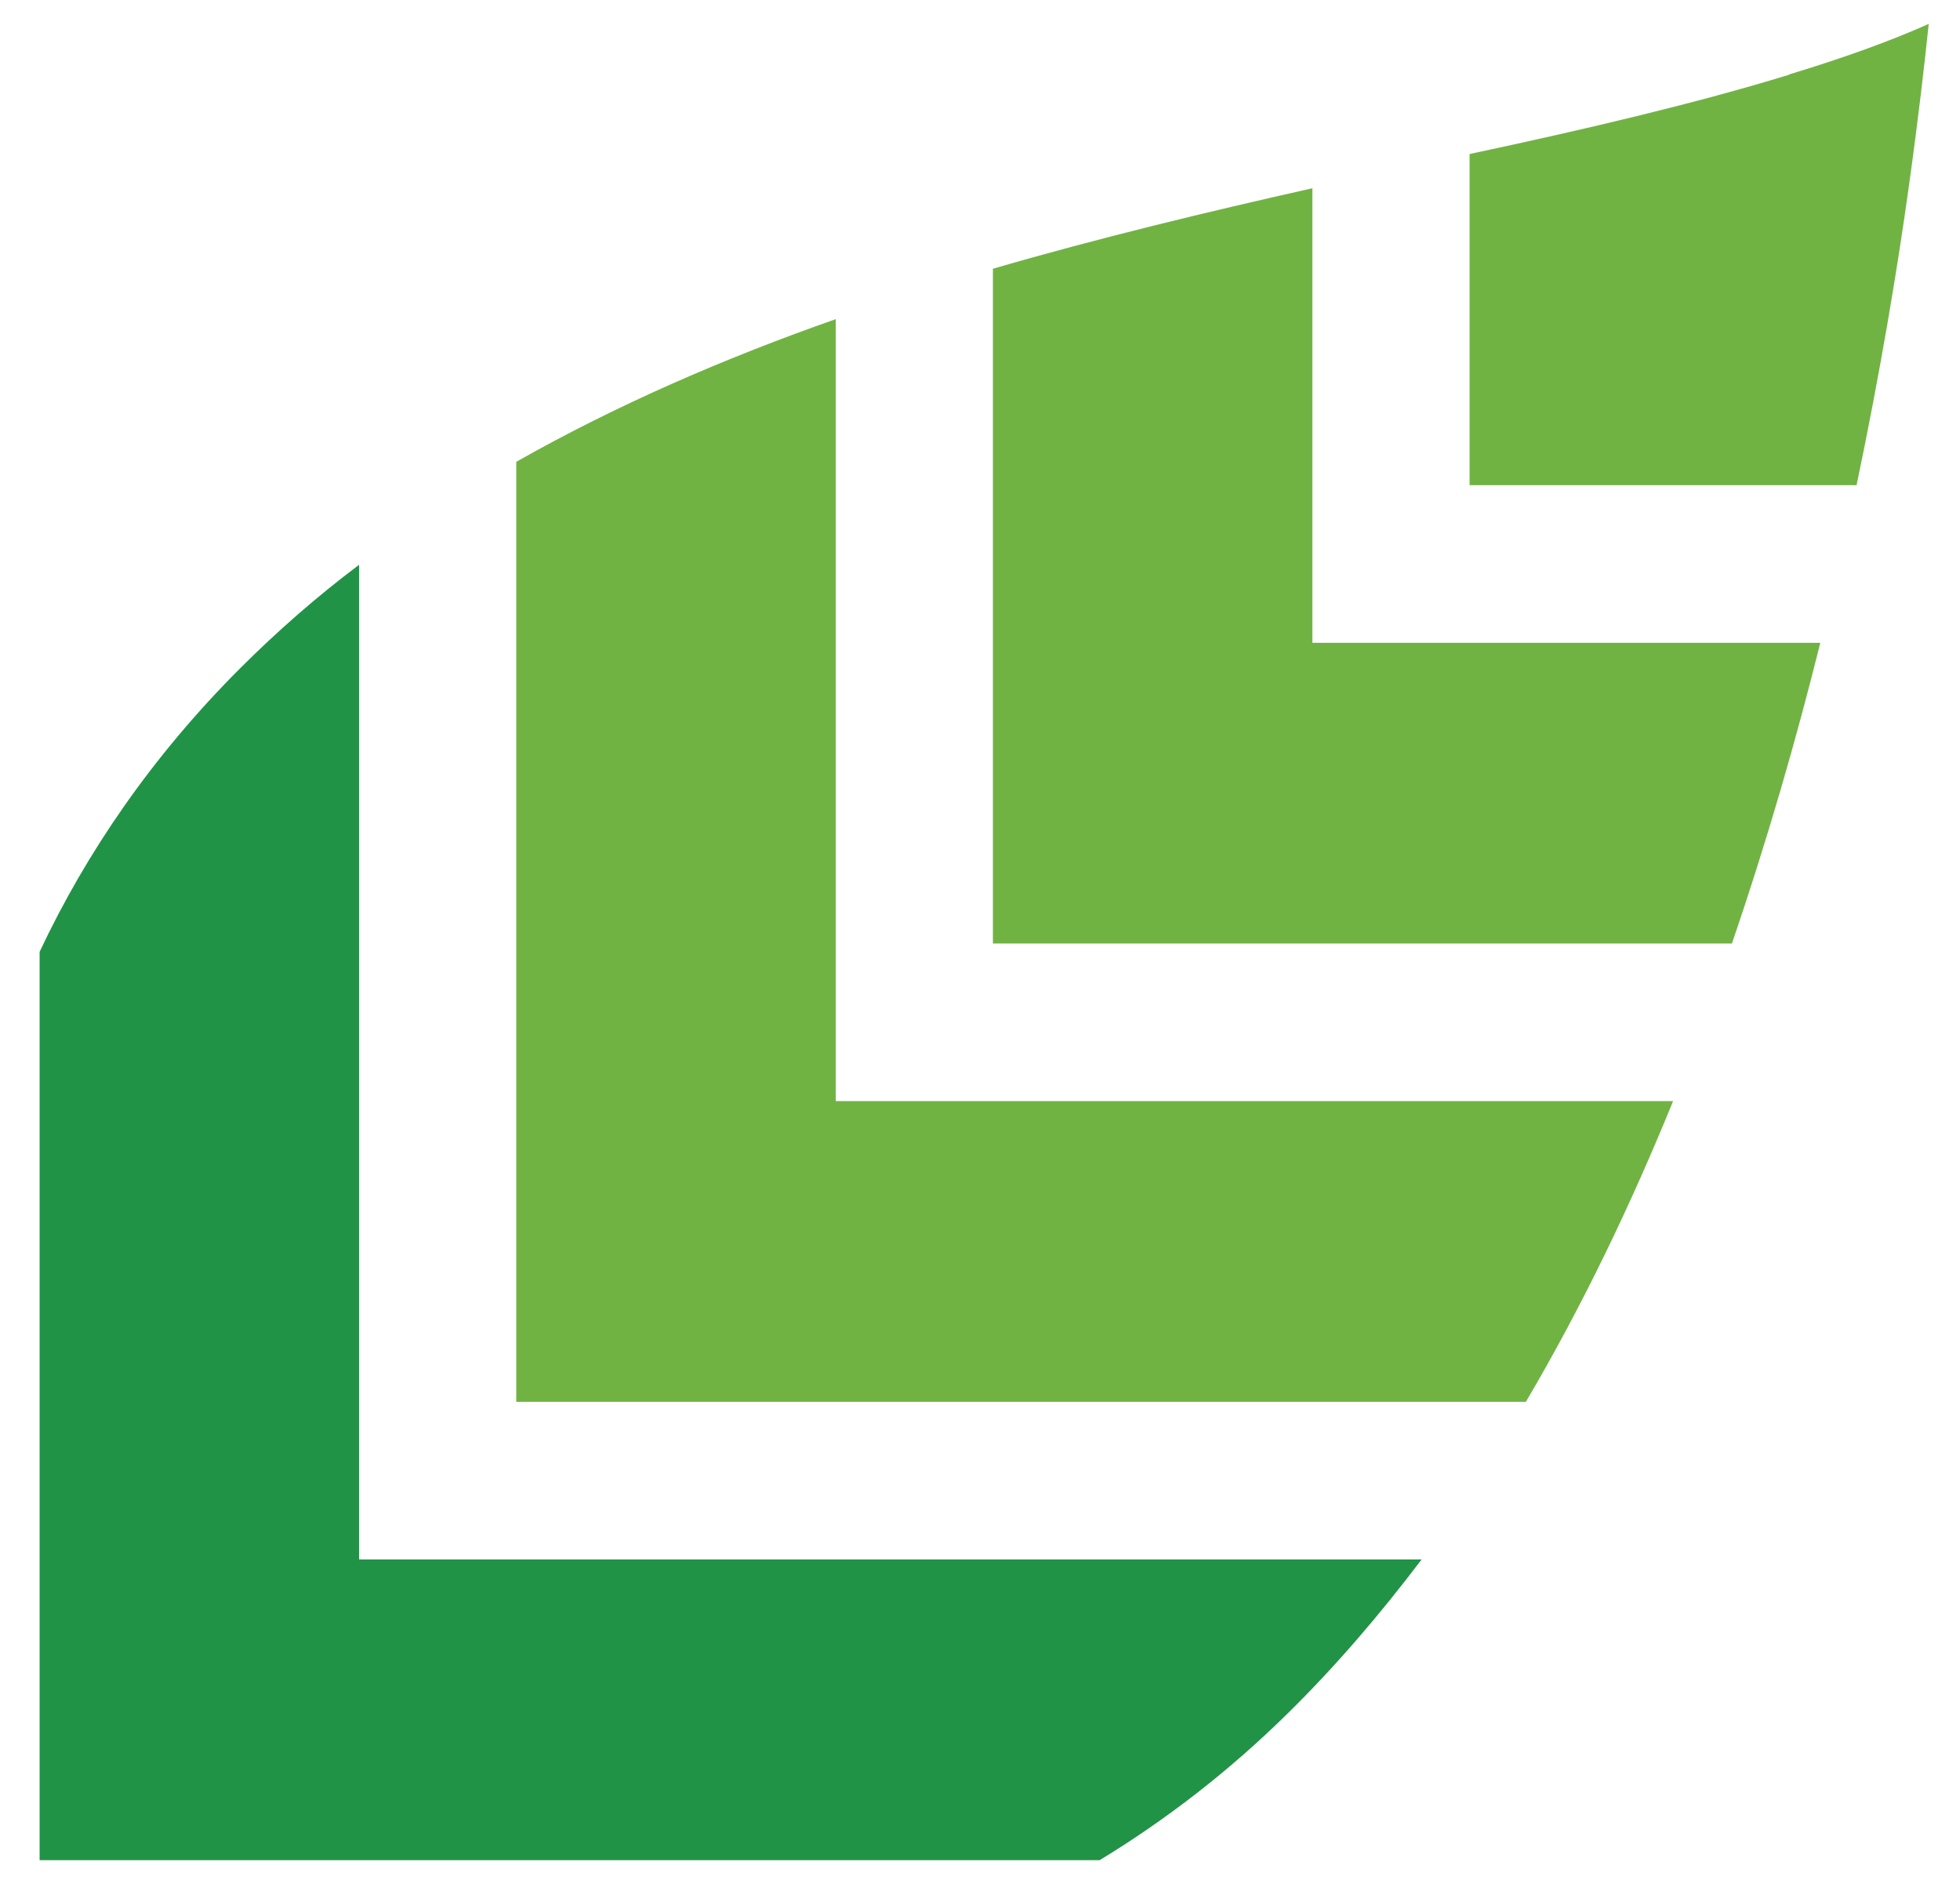 <svg width="47" height="45" viewBox="0 0 47 45" fill="none" xmlns="http://www.w3.org/2000/svg">
<path d="M42.9 1.793C40.68 2.473 38.06 3.093 35.24 3.693V11.633H44.52C45.09 8.913 45.5 6.443 45.78 4.423C46 2.843 46.15 1.533 46.25 0.573C45.29 1.003 44.16 1.403 42.91 1.783L42.9 1.793Z" fill="#70B343"/>
<path d="M8.61 13.543C7.6 14.303 6.65 15.133 5.75 16.033C3.65 18.133 2.07 20.443 0.95 22.823V44.603H26.37C27.95 43.643 29.47 42.473 30.88 41.083C32.03 39.953 33.09 38.713 34.09 37.393H8.61V13.553V13.543Z" fill="#219346"/>
<path d="M20.04 7.653C17.39 8.583 14.8 9.703 12.38 11.073V33.613H36.59C37.94 31.323 39.11 28.883 40.12 26.403H20.04V7.663V7.653Z" fill="#70B343"/>
<path d="M31.47 4.514C28.98 5.074 26.39 5.694 23.81 6.444V22.624H41.53C42.37 20.174 43.07 17.744 43.65 15.414H31.47V4.524V4.514Z" fill="#70B343"/>
</svg>
